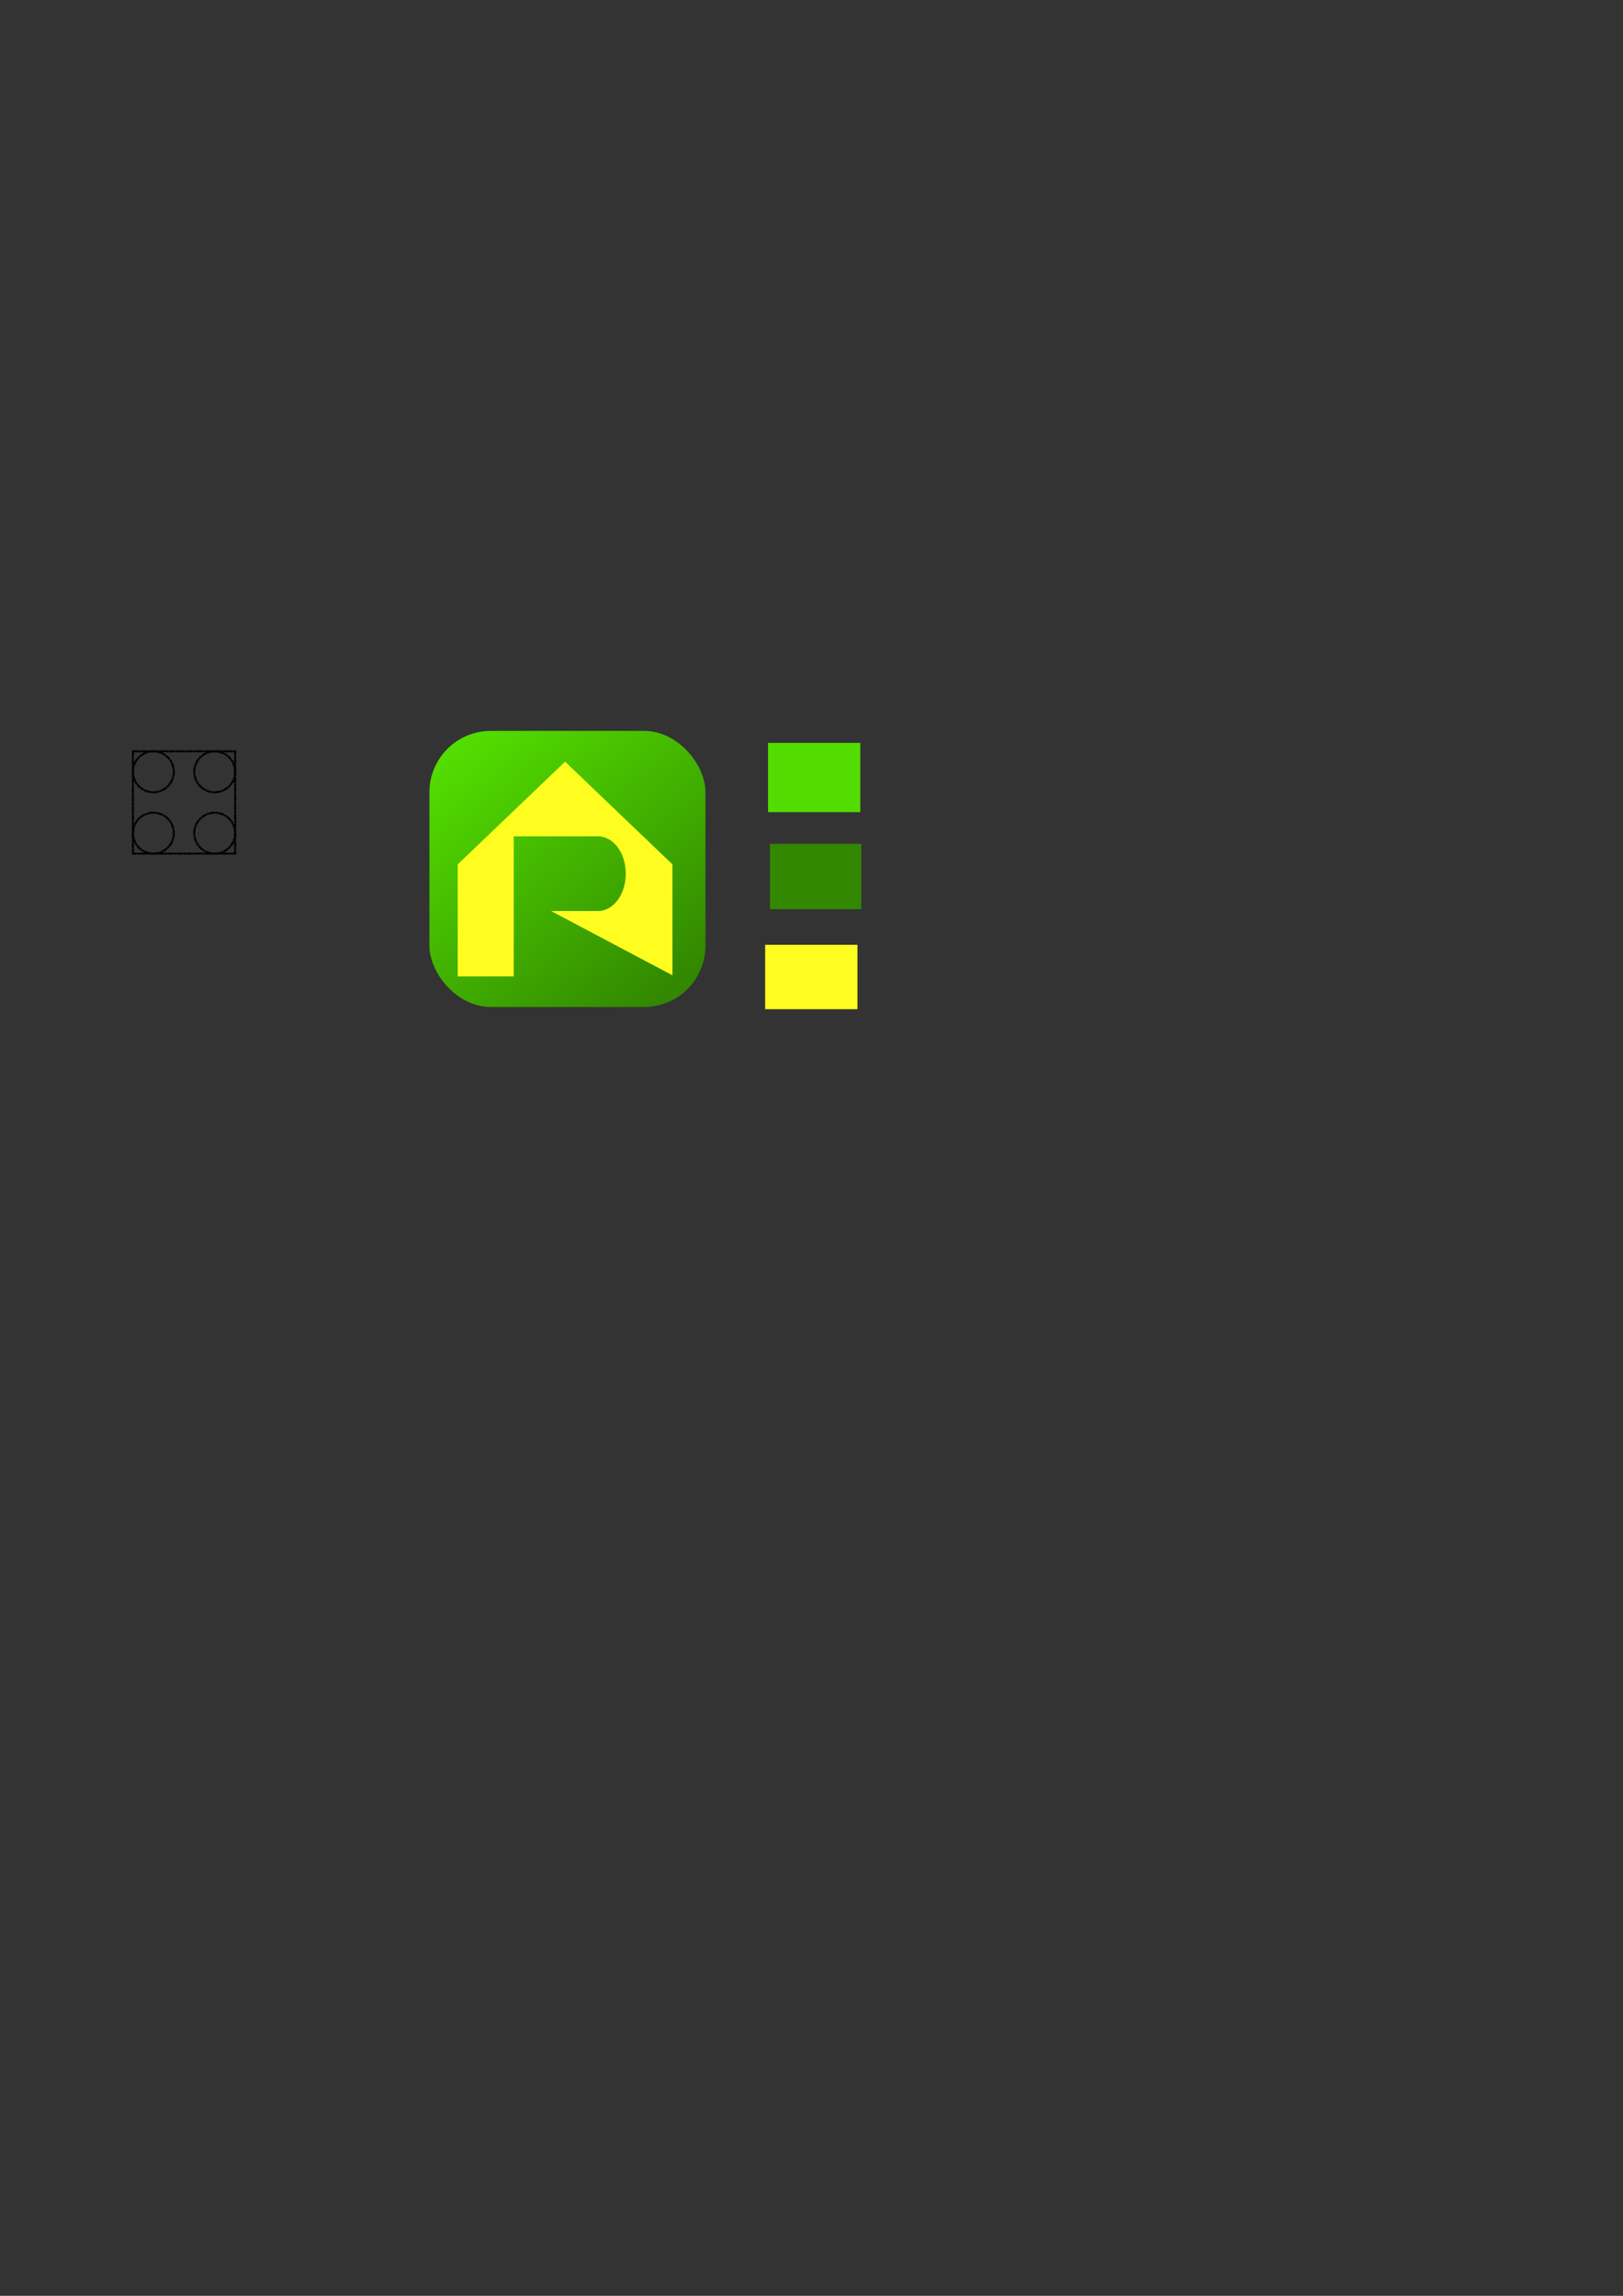 <?xml version="1.0" encoding="UTF-8" standalone="no"?>
<!-- Created with Inkscape (http://www.inkscape.org/) -->

<svg
   xmlns:dc="http://purl.org/dc/elements/1.1/"
   xmlns:cc="http://creativecommons.org/ns#"
   xmlns:rdf="http://www.w3.org/1999/02/22-rdf-syntax-ns#"
   xmlns:svg="http://www.w3.org/2000/svg"
   xmlns="http://www.w3.org/2000/svg"
   xmlns:xlink="http://www.w3.org/1999/xlink"
   xmlns:sodipodi="http://sodipodi.sourceforge.net/DTD/sodipodi-0.dtd"
   xmlns:inkscape="http://www.inkscape.org/namespaces/inkscape"
   width="210mm"
   height="297mm"
   id="svg2"
   version="1.1"
   inkscape:version="0.91 r13725"
   sodipodi:docname="return_visitor_icon.svg">
  <rect width="100%" height="100%" fill="#333333" stroke="none"/>
  <defs
     id="defs4">
    <linearGradient
       inkscape:collect="always"
       id="linearGradient4153">
      <stop
         style="stop-color:#52dc00;stop-opacity:1"
         offset="0"
         id="stop4155" />
      <stop
         style="stop-color:#328800;stop-opacity:1"
         offset="1"
         id="stop4157" />
    </linearGradient>
    <linearGradient
       id="linearGradient6278">
      <stop
         style="stop-color:#ffd954;stop-opacity:1;"
         offset="0"
         id="stop6280" />
      <stop
         style="stop-color:#f7ff9e;stop-opacity:1;"
         offset="1"
         id="stop6282" />
    </linearGradient>
    <linearGradient
       inkscape:collect="always"
       xlink:href="#linearGradient4153"
       id="linearGradient4159"
       x1="227.517"
       y1="365.111"
       x2="326.233"
       y2="485.45"
       gradientUnits="userSpaceOnUse" />
  </defs>
  <sodipodi:namedview
     id="base"
     pagecolor="#ffffff"
     bordercolor="#666666"
     borderopacity="1.0"
     inkscape:pageopacity="0.0"
     inkscape:pageshadow="2"
     inkscape:zoom="2.1273152"
     inkscape:cx="249.04028"
     inkscape:cy="654.79464"
     inkscape:document-units="px"
     inkscape:current-layer="layer1"
     showgrid="true"
     inkscape:snap-grids="false"
     inkscape:snap-smooth-nodes="true"
     inkscape:window-width="1366"
     inkscape:window-height="705"
     inkscape:window-x="-8"
     inkscape:window-y="-8"
     inkscape:window-maximized="1"
     inkscape:snap-to-guides="false">
    <inkscape:grid
       type="xygrid"
       id="grid5333" />
  </sodipodi:namedview>
  <g
     inkscape:label="レイヤー 1"
     inkscape:groupmode="layer"
     id="layer1">
    <rect
       style="fill:none;stroke:#000000;stroke-width:1;stroke-linecap:round;stroke-linejoin:round;stroke-miterlimit:4;stroke-opacity:1;stroke-dasharray:2, 1, 0.5, 1;stroke-dashoffset:0.01"
       id="rect6123"
       width="50"
       height="50"
       x="65"
       y="367.362" />
    <path
       sodipodi:type="arc"
       style="fill:none;stroke:#000000;stroke-width:1;stroke-linecap:round;stroke-linejoin:round;stroke-miterlimit:4;stroke-opacity:1;stroke-dasharray:2, 1, 0.5, 1;stroke-dashoffset:0.01"
       id="path6127"
       sodipodi:cx="105"
       sodipodi:cy="377.36218"
       sodipodi:rx="10"
       sodipodi:ry="10"
       d="m 115,377.362 a 10,10 0 1 1 -20,0 10,10 0 1 1 20,0 z" />
    <path
       transform="translate(0,30)"
       sodipodi:type="arc"
       style="fill:none;stroke:#000000;stroke-width:1;stroke-linecap:round;stroke-linejoin:round;stroke-miterlimit:4;stroke-opacity:1;stroke-dasharray:2, 1, 0.5, 1;stroke-dashoffset:0.01"
       id="path6127-7"
       sodipodi:cx="105"
       sodipodi:cy="377.36218"
       sodipodi:rx="10"
       sodipodi:ry="10"
       d="m 115,377.362 a 10,10 0 1 1 -20,0 10,10 0 1 1 20,0 z" />
    <path
       transform="translate(-30,0)"
       sodipodi:type="arc"
       style="fill:none;stroke:#000000;stroke-width:1;stroke-linecap:round;stroke-linejoin:round;stroke-miterlimit:4;stroke-opacity:1;stroke-dasharray:2, 1, 0.5, 1;stroke-dashoffset:0.01"
       id="path6127-7-9"
       sodipodi:cx="105"
       sodipodi:cy="377.36218"
       sodipodi:rx="10"
       sodipodi:ry="10"
       d="m 115,377.362 a 10,10 0 1 1 -20,0 10,10 0 1 1 20,0 z" />
    <path
       transform="translate(-30,30)"
       sodipodi:type="arc"
       style="fill:none;stroke:#000000;stroke-width:1;stroke-linecap:round;stroke-linejoin:round;stroke-miterlimit:4;stroke-opacity:1;stroke-dasharray:2, 1, 0.5, 1;stroke-dashoffset:0.01"
       id="path6127-7-9-6"
       sodipodi:cx="105"
       sodipodi:cy="377.36218"
       sodipodi:rx="10"
       sodipodi:ry="10"
       d="m 115,377.362 a 10,10 0 1 1 -20,0 10,10 0 1 1 20,0 z" />
    <rect
       style="fill:url(#linearGradient4159);stroke:none;stroke-width:1;stroke-linecap:round;stroke-linejoin:round;stroke-miterlimit:4;stroke-opacity:1;stroke-dasharray:none;stroke-dashoffset:0.01;fill-opacity:1"
       id="rect6276"
       width="135"
       height="135"
       x="210"
       y="357.362"
       ry="30" />
    <path
       style="fill:#fffd20;stroke:none;stroke-width:0.986;stroke-linecap:round;stroke-linejoin:round;stroke-miterlimit:4;stroke-opacity:1;stroke-dasharray:none;stroke-dashoffset:0.011;fill-opacity:1"
       d="m 276.346,372.4 -52.5,50.217 0,54.783 27.391,0 0,-68.478 41.087,0 c 0.951,0 1.873,0.103 2.768,0.342 0.895,0.239 1.748,0.6 2.568,1.056 0.82,0.456 1.611,1.005 2.34,1.655 0.728,0.65 1.408,1.404 2.026,2.226 0.618,0.821 1.164,1.712 1.655,2.682 0.49,0.97 0.911,2.014 1.255,3.11 0.345,1.096 0.618,2.253 0.799,3.452 0.181,1.199 0.285,2.458 0.285,3.738 0,1.28 -0.104,2.51 -0.285,3.709 -0.181,1.199 -0.454,2.357 -0.799,3.452 -0.345,1.096 -0.765,2.14 -1.255,3.11 -0.49,0.97 -1.037,1.861 -1.655,2.682 -0.618,0.821 -1.298,1.575 -2.026,2.226 -0.728,0.65 -1.519,1.199 -2.34,1.655 -0.82,0.456 -1.673,0.816 -2.568,1.056 -0.895,0.239 -1.817,0.371 -2.768,0.371 l -22.826,0 59.348,31.414 0,-54.24 -52.5,-50.217 z"
       id="rect6107"
       inkscape:connector-curvature="0" />
    <rect
       style="opacity:1;fill:#52dc00;fill-opacity:1;stroke:none;stroke-width:0.2;stroke-miterlimit:4;stroke-dasharray:none;stroke-opacity:1"
       id="rect4167"
       width="45.127"
       height="33.845"
       x="375.591"
       y="363.231"
       ry="0" />
    <rect
       style="opacity:1;fill:#328800;fill-opacity:1;stroke:none;stroke-width:0.2;stroke-miterlimit:4;stroke-dasharray:none;stroke-opacity:1"
       id="rect4169"
       width="44.657"
       height="31.965"
       x="376.531"
       y="412.589" />
    <rect
       style="opacity:1;fill:#fffd20;fill-opacity:1;stroke:none;stroke-width:0.2;stroke-miterlimit:4;stroke-dasharray:none;stroke-opacity:1"
       id="rect4171"
       width="45.127"
       height="31.495"
       x="374.181"
       y="461.947" />
  </g>
</svg>
